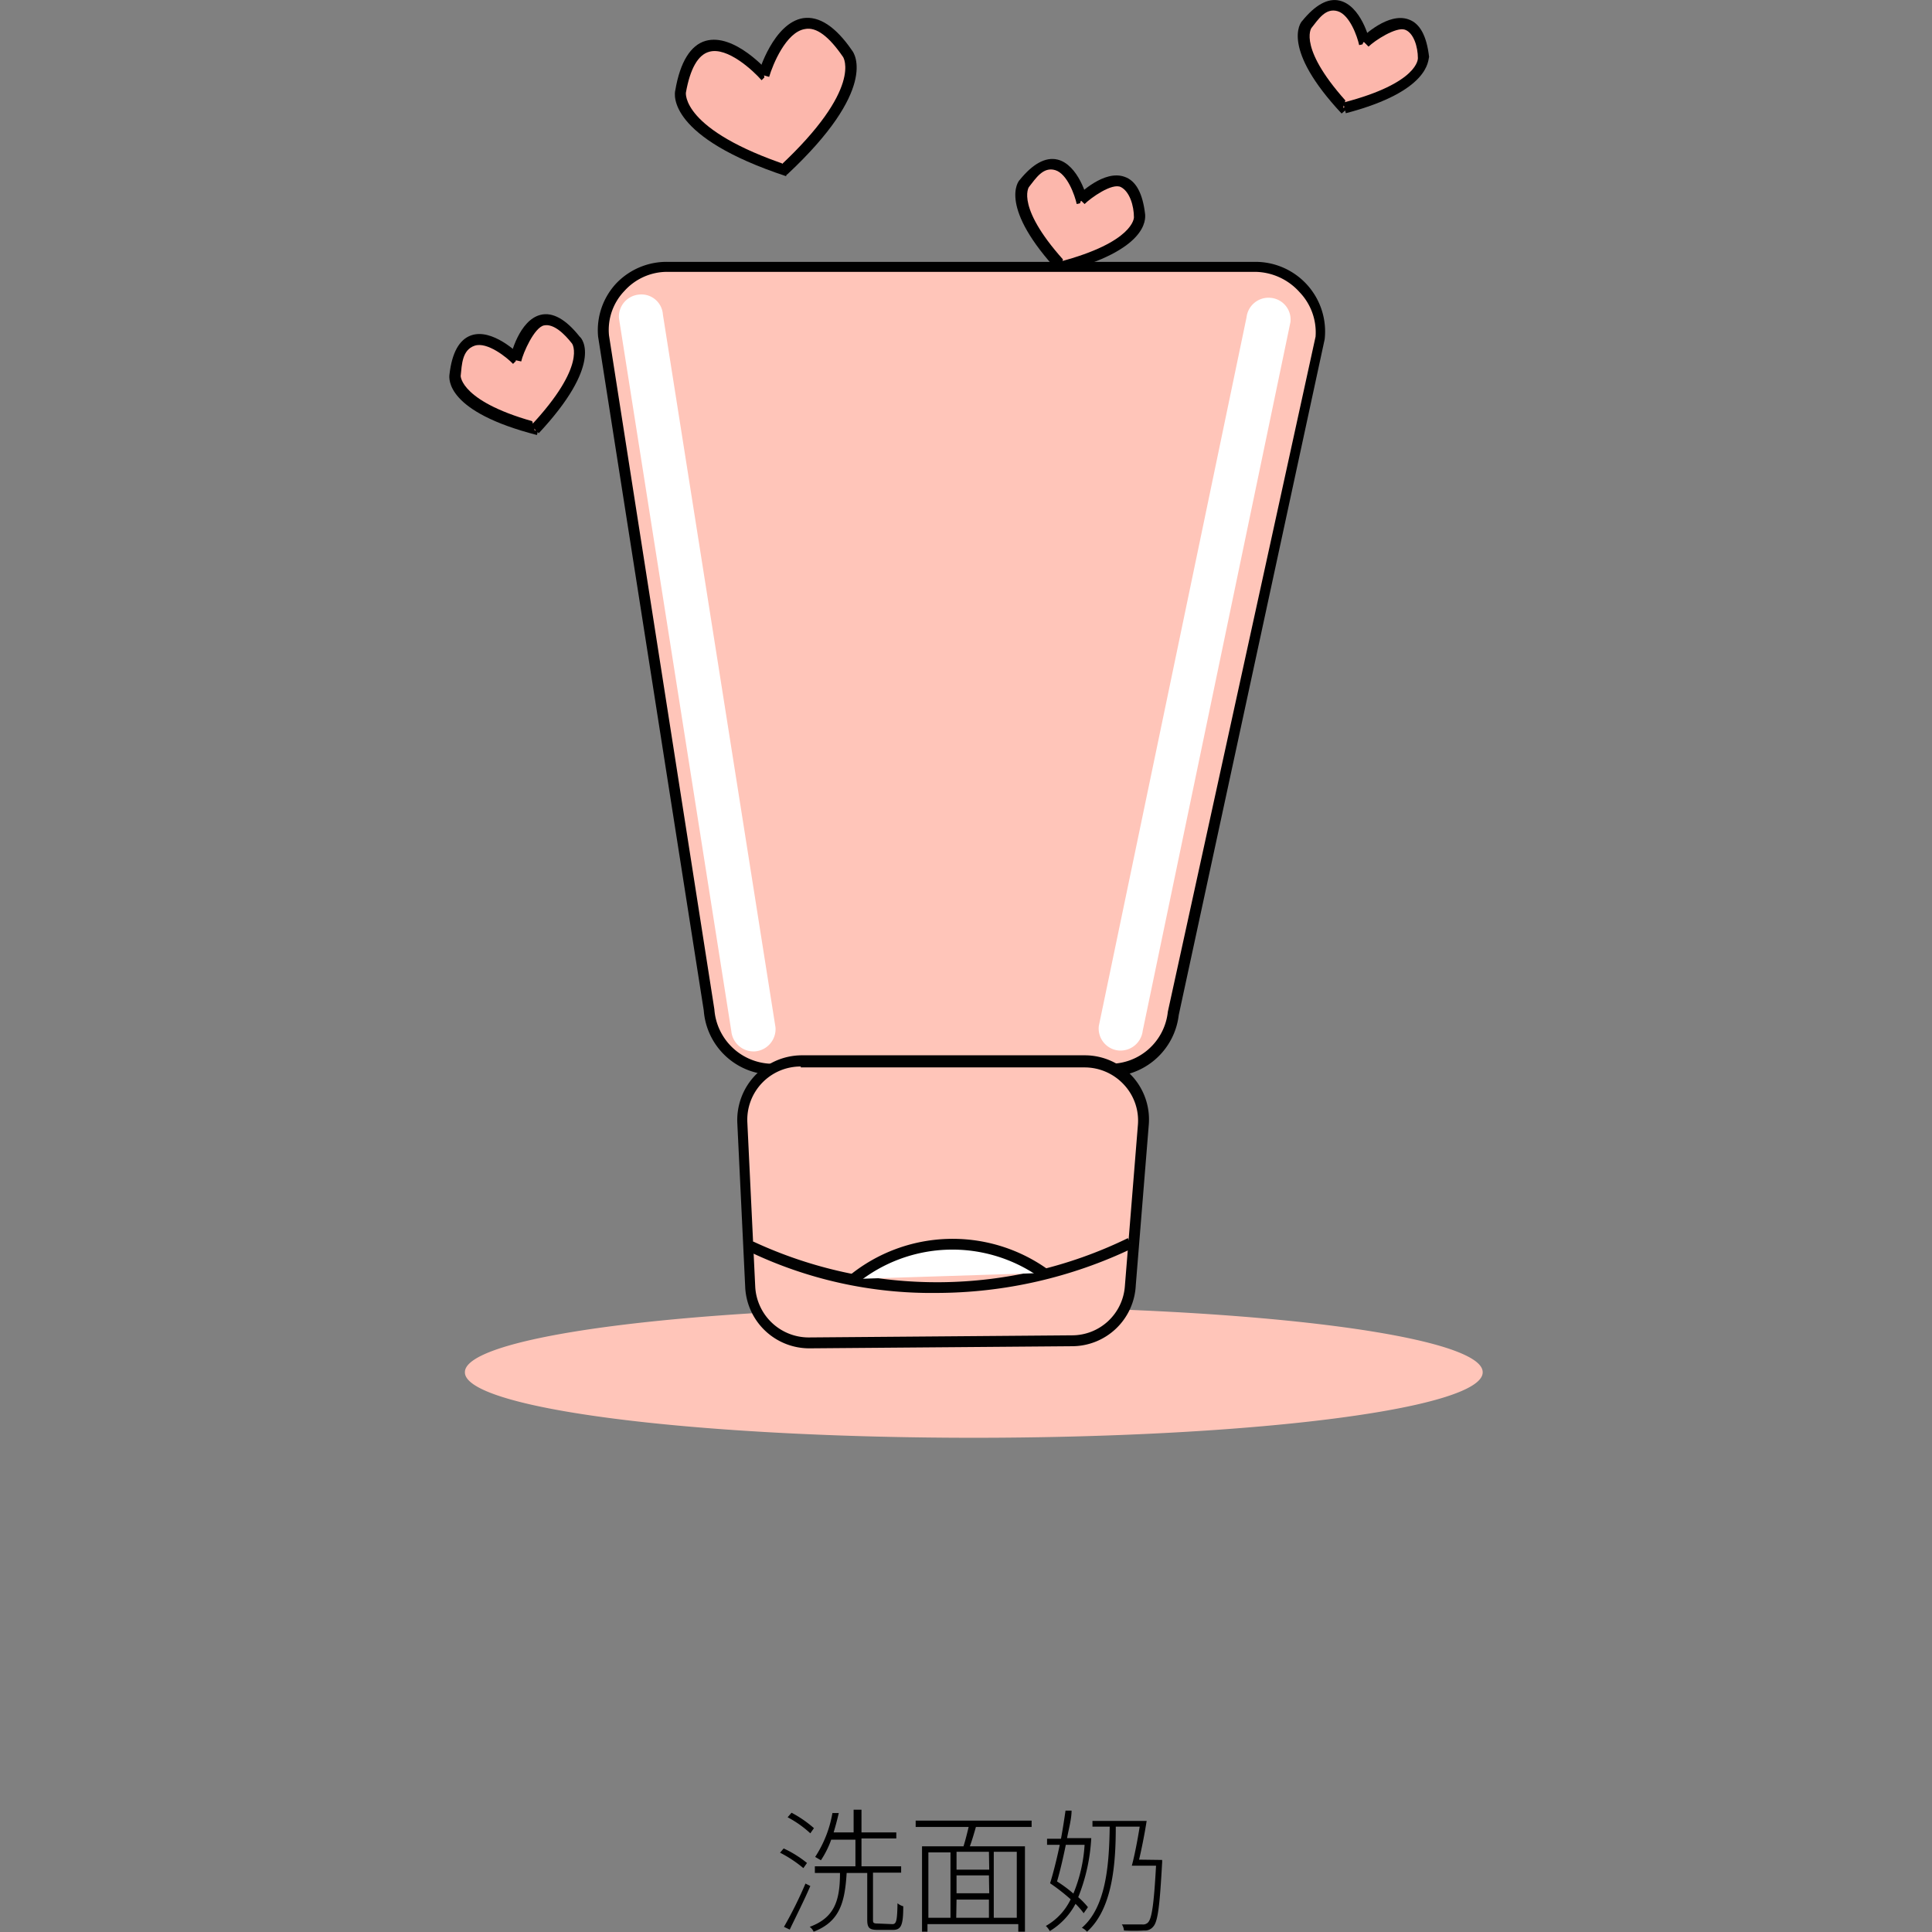 <?xml version="1.0" standalone="no"?><!DOCTYPE svg PUBLIC "-//W3C//DTD SVG 1.1//EN" "http://www.w3.org/Graphics/SVG/1.1/DTD/svg11.dtd"><svg t="1589618514334" class="icon" viewBox="0 0 1024 1024" version="1.1" xmlns="http://www.w3.org/2000/svg" p-id="3749" xmlns:xlink="http://www.w3.org/1999/xlink" width="200" height="200"><rect x="0" y="0" width="1024" height="1024" fill="#808080" stroke="none"/><defs><style type="text/css"></style></defs><path d="M246.413 727.326a269.719 34.657 0 1 0 539.437 0 269.719 34.657 0 1 0-539.437 0Z" fill="#FFC5B9" p-id="3750"></path><path d="M274.01 191.258s-28.881-29.042-32.893 8.183c0 0-2.567 16.045 44.124 28.239" fill="#FCB7AC" p-id="3751"></path><path d="M284.6 230.568c-48.135-12.355-46.691-29.683-46.37-32.09 1.284-11.392 5.134-18.452 11.392-20.698 11.232-4.011 25.03 9.467 26.474 10.911l-4.172 4.172c-3.369-3.53-13.799-11.873-20.377-9.627s-6.739 9.788-7.381 16.045c0 0 0 14.12 41.878 25.03z" p-id="3752"></path><path d="M273.369 190.937s8.664-40.113 32.09-10.75c0 0 10.911 12.355-21.982 48.135" fill="#FCB7AC" p-id="3753"></path><path d="M285.563 229.606l-4.172-4.011c30.004-32.09 21.821-43.482 21.821-43.482-4.011-5.134-9.788-10.75-14.922-9.627s-11.071 14.601-12.034 19.094l-5.776-1.284c0-2.086 4.814-20.698 16.045-23.426 6.418-1.605 13.478 2.407 20.698 11.552 1.765 1.284 12.034 15.082-21.661 51.184z" p-id="3754"></path><path d="M573.252 107.502s-8.343-38.027-30.486-10.108c0 0-10.269 11.552 20.859 44.926" fill="#FCB7AC" p-id="3755"></path><path d="M561.379 144.406c-32.09-34.337-21.982-48.135-20.859-49.098 6.899-8.504 13.638-12.194 19.896-10.75 11.071 2.567 16.045 20.377 16.045 22.303l-5.776 1.284c-0.963-4.493-4.974-16.045-11.392-17.971s-10.269 4.332-13.959 8.985c0 0-7.541 10.911 20.698 41.236z" p-id="3756"></path><path d="M572.771 106.7s28.239-27.277 31.128 8.023c0 0 2.567 16.045-41.717 26.795" fill="#FCB7AC" p-id="3757"></path><path d="M562.823 144.246l-1.444-5.455c39.631-10.429 39.631-23.426 39.631-23.586 0-6.097-2.246-13.638-6.899-16.045s-16.045 5.776-19.254 8.985l-4.172-4.011c1.605-1.605 14.601-14.28 25.351-10.429 6.097 2.086 9.627 8.825 10.911 19.896 0.16 2.567 1.444 18.933-44.124 30.646z" p-id="3758"></path><path d="M722.953 23.265s-8.343-38.027-30.486-10.269c0 0-10.269 11.713 20.859 45.087" fill="#FCB7AC" p-id="3759"></path><path d="M711.08 60.169c-32.09-34.337-21.982-48.135-20.859-49.098 6.899-8.504 13.638-12.194 19.736-10.75 11.232 2.567 16.045 20.377 16.045 22.303l-5.616 1.284c-0.963-4.493-4.974-16.045-11.392-17.971s-10.269 4.332-13.959 8.985c0 0-7.541 10.911 20.698 41.236z" p-id="3760"></path><path d="M722.472 22.624s27.437-27.437 31.128 7.862c0 0 2.567 16.045-41.717 26.635" fill="#FCB7AC" p-id="3761"></path><path d="M713.326 60.009l-1.444-5.616c40.273-10.429 39.631-23.426 39.631-23.586 0-5.937-2.246-13.478-6.899-15.082s-16.045 5.776-19.254 8.985l-4.172-4.172c1.444-1.444 14.601-14.12 25.351-10.269 6.097 2.086 9.627 8.825 10.911 19.896-0.642 1.605 0.642 18.131-44.124 29.844z" p-id="3762"></path><path d="M405.741 40.434s-36.262-41.878-45.408 8.023c0 0-4.974 21.661 56.96 42.038" fill="#FCB7AC" p-id="3763"></path><path d="M416.652 93.383c-62.576-20.698-59.367-43.161-58.725-45.568 2.567-15.082 8.183-23.907 16.045-26.154 15.243-4.332 33.053 16.045 33.695 16.847l-4.011 4.011c-4.493-5.134-18.131-17.81-27.758-15.082-5.937 1.605-10.108 8.985-12.355 21.661 0 0-2.728 19.736 54.874 38.829z" p-id="3764"></path><path d="M404.939 39.952s16.045-53.27 44.285-11.552c0 0 13.478 17.65-34.016 61.934" fill="#FCB7AC" p-id="3765"></path><path d="M417.133 92.58l-4.011-4.332c44.445-41.396 33.855-57.923 33.695-58.083-7.381-10.75-14.12-16.045-20.217-14.762-9.948 1.605-17.008 18.773-18.933 25.351l-5.616-1.605c0-1.123 8.023-26.956 23.586-29.523 8.504-1.284 17.329 4.493 25.993 17.168 1.444 1.765 13.638 20.859-34.497 65.785z" p-id="3766"></path><path d="M353.755 141.197h311.436a34.016 34.016 0 0 1 33.855 37.866l-77.177 358.288a34.016 34.016 0 0 1-34.016 30.325l-178.261-0.963a34.176 34.176 0 0 1-33.855-32.09L319.899 177.94A34.016 34.016 0 0 1 353.755 141.197z" fill="#FFC5B9" p-id="3767"></path><path d="M588.013 570.565l-178.261-0.963a36.743 36.743 0 0 1-36.743-34.016L317.011 178.422a36.422 36.422 0 0 1 9.627-28.239 36.904 36.904 0 0 1 27.116-11.392h311.436a36.904 36.904 0 0 1 36.904 41.076l-77.338 358.127a36.904 36.904 0 0 1-36.743 32.572zM353.755 144.085a30.486 30.486 0 0 0-22.784 10.108 29.844 29.844 0 0 0-8.183 23.586l55.837 357.165a31.128 31.128 0 0 0 30.967 28.881h178.261a30.807 30.807 0 0 0 31.128-27.598l78.3-357.806a30.807 30.807 0 0 0-8.504-23.586 32.09 32.09 0 0 0-23.586-10.75z" p-id="3768"></path><path d="M393.707 595.114l4.172 86.965a32.09 32.09 0 0 0 32.09 29.683l139.593-1.123a31.128 31.128 0 0 0 30.807-28.721l6.899-85.36a31.128 31.128 0 0 0-30.967-33.695l-151.787-0.481a31.128 31.128 0 0 0-30.807 32.732z" fill="#FFC5B9" p-id="3769"></path><path d="M429.167 714.65a34.016 34.016 0 0 1-34.176-32.09l-4.172-86.804a34.337 34.337 0 0 1 33.695-36.422h150.503a34.016 34.016 0 0 1 33.855 36.904l-6.899 85.2a33.855 33.855 0 0 1-33.695 32.09l-139.593 1.123z m-4.653-149.38a28.239 28.239 0 0 0-28.4 29.683l4.172 86.965a28.4 28.4 0 0 0 28.4 26.956l139.593-1.123a28.079 28.079 0 0 0 27.919-25.993l6.899-85.36a27.919 27.919 0 0 0-7.381-21.5 28.4 28.4 0 0 0-20.698-9.146H424.353z" fill="#020202" p-id="3770"></path><path d="M397.718 660.417a231.21 231.21 0 0 0 201.366-1.444" fill="#FFC5B9" p-id="3771"></path><path d="M496.396 685.287a223.669 223.669 0 0 1-100.122-22.303l2.888-4.974a230.729 230.729 0 0 0 198.639-1.765l2.567 5.295a241.64 241.64 0 0 1-103.972 23.747z" fill="#020202" p-id="3772"></path><path d="M452.432 677.907a83.274 83.274 0 0 1 100.442-3.209" fill="#FFFFFF" p-id="3773"></path><path d="M454.358 680.153l-3.851-4.332a86.644 86.644 0 0 1 104.133-3.53l-3.209 4.974a80.226 80.226 0 0 0-97.073 2.888z" fill="#020202" p-id="3774"></path><path d="M425.797 990.145a65.945 65.945 0 0 0-12.355-8.183l1.925-2.246a58.565 58.565 0 0 1 12.355 7.702z m3.69 9.467c-3.209 7.541-7.541 16.045-10.911 23.105l-3.049-1.444a218.374 218.374 0 0 0 11.392-22.945z m0-27.919a56.479 56.479 0 0 0-12.034-8.504l2.086-2.407a60.971 60.971 0 0 1 11.873 8.183z m43.482 48.135c2.086 0 2.567-1.605 2.728-11.071a8.023 8.023 0 0 0 3.049 1.605c0 10.108-1.123 12.515-5.455 12.515h-8.183c-4.172 0-5.455-0.963-5.455-5.295v-24.87h-10.911c-0.963 16.045-3.851 25.833-17.489 31.128a6.418 6.418 0 0 0-2.086-2.567c12.997-4.814 16.045-13.638 16.045-28.56h-13.317v-3.53h21.5v-14.12h-12.836a49.419 49.419 0 0 1-5.455 10.911l-3.049-1.765a61.453 61.453 0 0 0 9.146-23.265h3.369c-0.802 3.53-1.765 7.06-2.728 10.269h10.59v-12.034h4.172v12.034h18.452v3.209h-18.452v14.762h21.019v3.369h-14.922v24.709c0 1.765 0 2.246 2.567 2.246zM517.254 968.323c-0.963 3.369-2.086 7.22-3.209 10.269h29.202v45.247h-3.53v-4.011h-48.135v4.011h-2.888v-45.247h21.982c0.963-3.049 1.925-6.899 2.728-10.269H485.325v-3.369h61.453v3.369z m-25.191 48.135h11.713v-34.657h-11.713z m32.09-34.978h-17.168v9.467h17.329z m0 12.515h-17.168v9.467h17.329z m-17.329 22.463h17.329v-9.627h-17.168z m32.09-34.978h-12.194v34.978h12.194zM574.375 1014.052a38.187 38.187 0 0 0-4.332-4.974 37.225 37.225 0 0 1-13.638 14.441 10.269 10.269 0 0 0-2.086-2.728 32.09 32.09 0 0 0 13.157-14.12 105.577 105.577 0 0 0-10.911-8.504c1.605-5.134 3.53-12.676 5.134-20.377h-6.739v-3.209h7.381c0.963-5.134 1.765-10.429 2.407-14.922h3.209c0 4.332-1.444 9.467-2.407 14.601h12.836a97.554 97.554 0 0 1-6.899 31.288 38.99 38.99 0 0 1 5.134 5.295z m-9.467-36.262c-1.444 7.06-3.049 13.959-4.653 19.415a71.24 71.24 0 0 1 8.664 6.418 80.226 80.226 0 0 0 5.937-25.833z m51.024 8.023a8.664 8.664 0 0 1 0 1.765c-1.284 22.945-2.246 31.128-4.814 33.695a5.455 5.455 0 0 1-4.653 1.925 90.815 90.815 0 0 1-10.75 0 6.418 6.418 0 0 0-1.123-3.209h10.75a3.69 3.69 0 0 0 3.049-0.963c2.086-1.925 3.209-9.627 4.332-30.165h-12.836c1.444-5.295 3.049-13.638 4.172-20.698h-12.676c0 19.415-1.605 43.482-15.243 55.677a8.825 8.825 0 0 0-2.728-2.086c13.317-11.392 14.441-35.139 14.762-53.591h-9.146v-3.049h28.721c-0.963 6.258-2.567 14.441-4.011 20.538z" p-id="3775"></path><path d="M592.667 556.766a11.713 11.713 0 0 1-10.269-12.997l78.3-375.616a11.713 11.713 0 0 1 12.997-10.269 11.552 11.552 0 0 1 10.269 12.836L605.663 546.337a11.873 11.873 0 0 1-12.997 10.429zM400.285 557.247a11.873 11.873 0 0 0 10.75-12.676L351.348 166.709a11.392 11.392 0 0 0-12.515-10.59 11.713 11.713 0 0 0-10.75 12.676l59.527 377.702a11.873 11.873 0 0 0 12.676 10.75z" fill="#FFFFFF" p-id="3776"></path></svg>